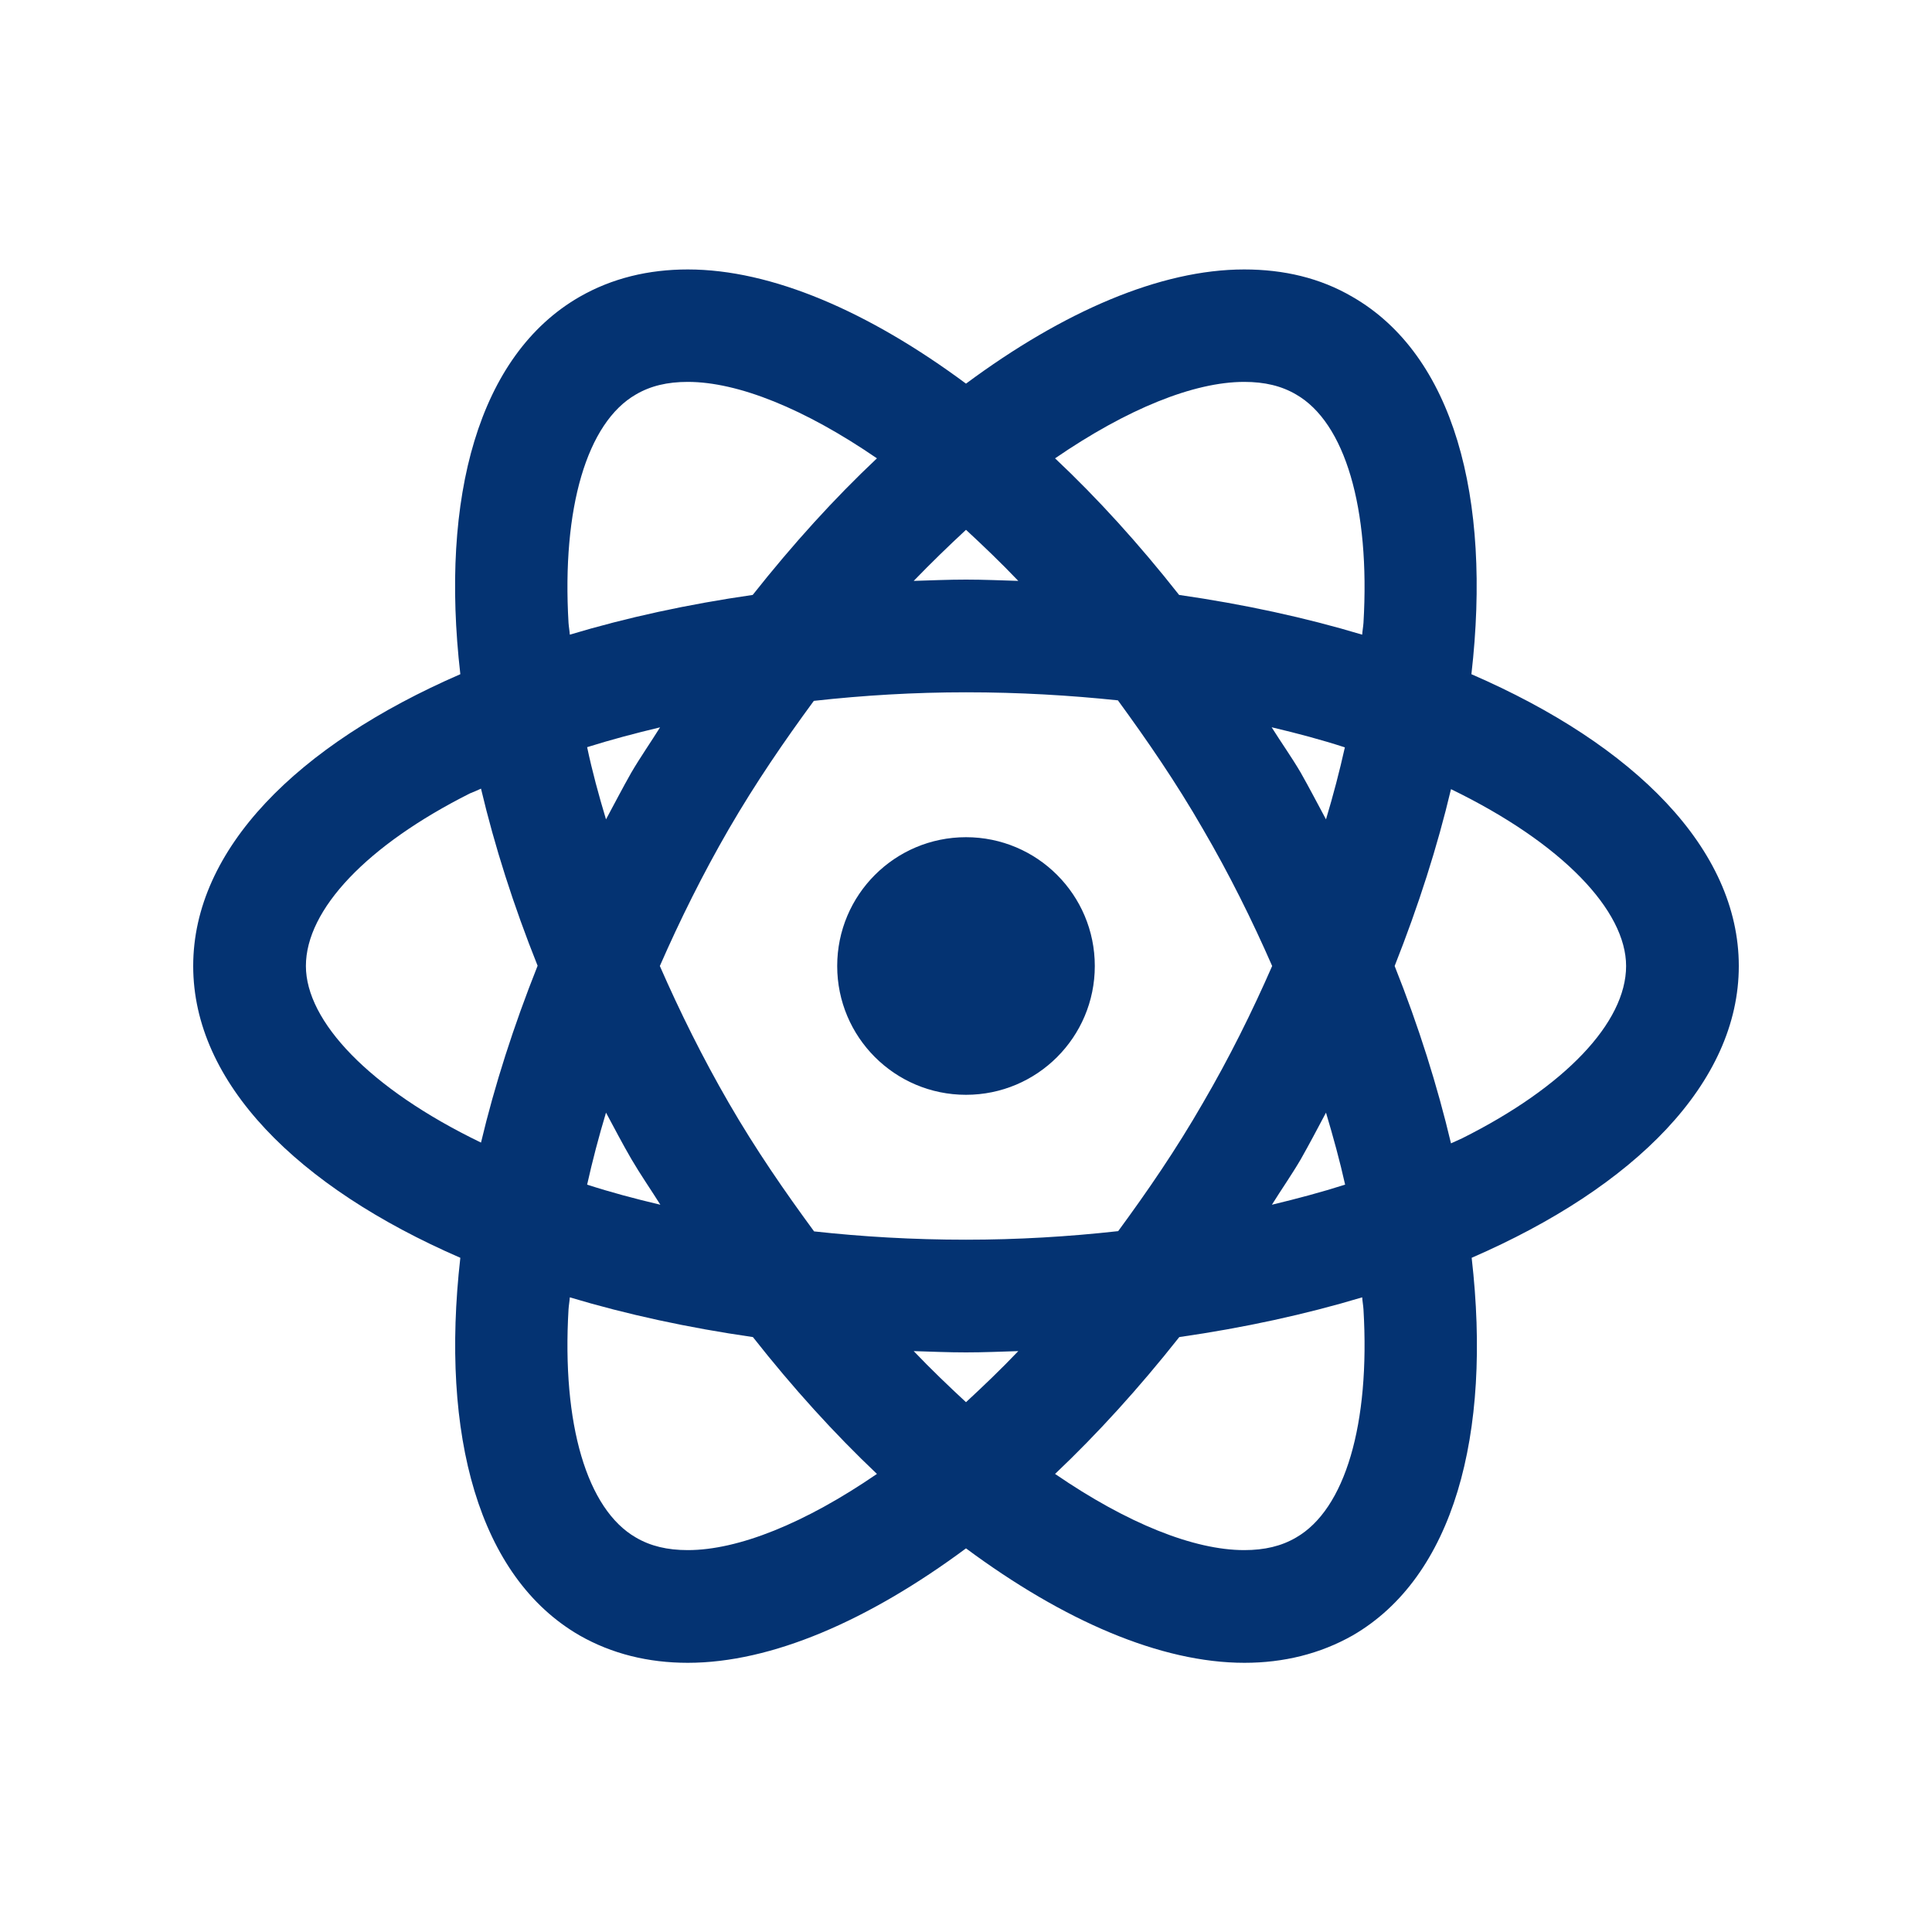 <?xml version="1.0" encoding="UTF-8"?>
<svg xmlns="http://www.w3.org/2000/svg" xmlns:xlink="http://www.w3.org/1999/xlink" width="30pt" height="30pt" viewBox="0 0 30 30" version="1.1">
<g id="surface17734970">
<path style=" stroke:none;fill-rule:nonzero;fill:rgb(1.569%,20%,44.706%);fill-opacity:1;" d="M 10.68 4.184 C 10.07 4.184 9.504 4.32 9 4.609 C 7.43 5.512 6.832 7.719 7.148 10.469 C 4.613 11.57 3 13.188 3 15 C 3 16.812 4.613 18.43 7.148 19.531 C 6.836 22.281 7.43 24.488 9 25.395 C 9.5 25.68 10.066 25.82 10.68 25.82 C 11.98 25.82 13.488 25.164 15 24.043 C 16.512 25.164 18.02 25.82 19.324 25.82 C 19.934 25.82 20.5 25.68 21.004 25.395 C 22.57 24.488 23.168 22.281 22.852 19.531 C 25.387 18.43 27 16.812 27 15 C 27 13.188 25.387 11.57 22.848 10.469 C 23.164 7.719 22.57 5.512 21 4.609 C 20.5 4.316 19.934 4.184 19.32 4.184 C 18.02 4.184 16.512 4.836 15 5.957 C 13.488 4.836 11.98 4.184 10.68 4.184 Z M 10.68 5.93 C 11.461 5.93 12.496 6.348 13.617 7.117 C 12.957 7.738 12.312 8.449 11.688 9.238 C 10.68 9.383 9.73 9.59 8.848 9.855 C 8.844 9.793 8.832 9.73 8.828 9.672 C 8.723 7.891 9.113 6.562 9.875 6.125 C 10.102 5.992 10.363 5.93 10.68 5.93 Z M 19.32 5.93 C 19.637 5.93 19.898 5.992 20.125 6.125 C 20.887 6.562 21.277 7.891 21.172 9.672 C 21.168 9.73 21.156 9.793 21.152 9.855 C 20.27 9.59 19.316 9.383 18.309 9.238 C 17.688 8.449 17.043 7.738 16.383 7.117 C 17.504 6.348 18.539 5.93 19.32 5.93 Z M 15 8.227 C 15.27 8.477 15.539 8.734 15.812 9.02 C 15.543 9.012 15.273 9 15 9 C 14.727 9 14.457 9.012 14.188 9.02 C 14.461 8.738 14.73 8.477 15 8.227 Z M 15 10.75 C 15.828 10.75 16.613 10.797 17.359 10.875 C 17.812 11.496 18.262 12.148 18.68 12.875 C 19.086 13.57 19.441 14.285 19.754 15 C 19.441 15.715 19.086 16.43 18.68 17.125 C 18.262 17.852 17.816 18.5 17.363 19.117 C 16.59 19.203 15.801 19.25 15 19.25 C 14.172 19.25 13.387 19.203 12.641 19.121 C 12.188 18.504 11.738 17.855 11.316 17.125 C 10.914 16.43 10.559 15.715 10.246 15 C 10.559 14.285 10.914 13.57 11.316 12.875 C 11.738 12.148 12.184 11.5 12.637 10.883 C 13.41 10.797 14.199 10.75 15 10.75 Z M 19.746 11.293 C 20.145 11.387 20.523 11.488 20.883 11.605 C 20.801 11.973 20.703 12.348 20.59 12.723 C 20.461 12.484 20.336 12.242 20.199 12 C 20.055 11.754 19.895 11.531 19.746 11.293 Z M 10.25 11.293 C 10.102 11.531 9.945 11.754 9.801 12 C 9.664 12.242 9.539 12.484 9.41 12.723 C 9.297 12.348 9.195 11.973 9.117 11.602 C 9.48 11.488 9.859 11.387 10.254 11.293 Z M 7.469 12.246 C 7.68 13.137 7.973 14.059 8.348 14.996 C 7.973 15.938 7.68 16.855 7.469 17.742 C 5.73 16.902 4.75 15.855 4.75 15 C 4.75 14.121 5.703 13.121 7.297 12.32 C 7.352 12.297 7.414 12.273 7.469 12.246 Z M 22.531 12.254 C 24.27 13.098 25.25 14.145 25.25 15 C 25.25 15.879 24.297 16.879 22.703 17.676 C 22.648 17.703 22.586 17.727 22.531 17.754 C 22.32 16.863 22.031 15.941 21.656 15 C 22.027 14.062 22.32 13.145 22.531 12.254 Z M 15 13 C 13.895 13 13 13.895 13 15 C 13 16.105 13.895 17 15 17 C 16.105 17 17 16.105 17 15 C 17 13.895 16.105 13 15 13 Z M 9.41 17.277 C 9.539 17.516 9.664 17.758 9.805 18 C 9.949 18.246 10.105 18.469 10.254 18.707 C 9.855 18.613 9.477 18.512 9.117 18.395 C 9.199 18.027 9.297 17.652 9.41 17.277 Z M 20.59 17.277 C 20.703 17.656 20.805 18.027 20.887 18.395 C 20.52 18.512 20.141 18.613 19.75 18.707 C 19.898 18.469 20.055 18.246 20.199 18 C 20.336 17.758 20.461 17.52 20.59 17.277 Z M 8.848 20.145 C 9.73 20.41 10.684 20.617 11.691 20.762 C 12.312 21.551 12.957 22.262 13.617 22.887 C 12.496 23.656 11.461 24.07 10.68 24.07 C 10.363 24.07 10.102 24.008 9.875 23.875 C 9.113 23.438 8.723 22.113 8.828 20.332 C 8.832 20.27 8.844 20.207 8.848 20.145 Z M 21.152 20.145 C 21.156 20.207 21.168 20.27 21.172 20.332 C 21.277 22.113 20.887 23.438 20.125 23.875 C 19.898 24.008 19.637 24.07 19.32 24.07 C 18.539 24.07 17.504 23.656 16.383 22.887 C 17.043 22.262 17.688 21.551 18.312 20.762 C 19.32 20.617 20.27 20.41 21.152 20.145 Z M 14.188 20.98 C 14.457 20.988 14.727 21 15 21 C 15.273 21 15.543 20.988 15.812 20.98 C 15.539 21.266 15.27 21.523 15 21.773 C 14.73 21.523 14.461 21.266 14.188 20.98 Z M 14.188 20.98 "/>
</g>
</svg>
